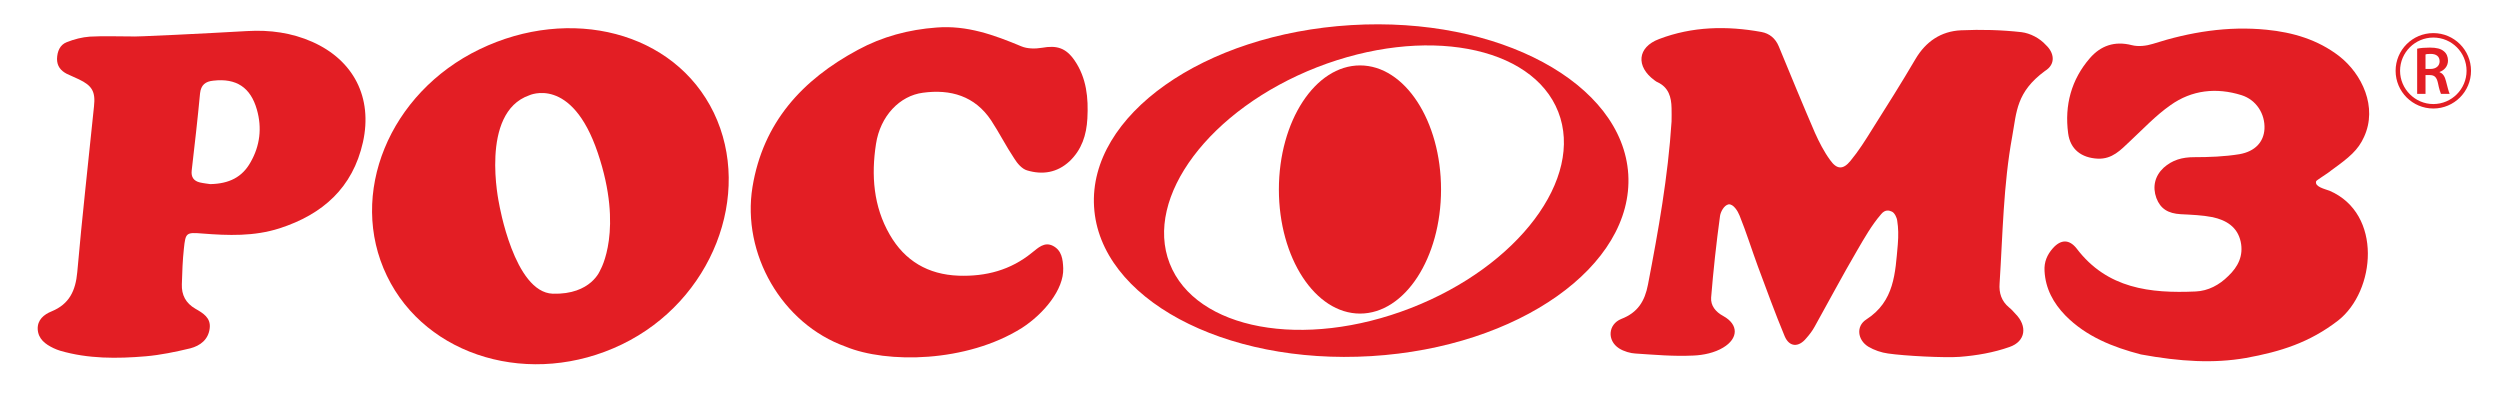 <?xml version="1.0" encoding="UTF-8"?>
<!DOCTYPE svg PUBLIC "-//W3C//DTD SVG 1.1//EN" "http://www.w3.org/Graphics/SVG/1.1/DTD/svg11.dtd">
<!-- Creator: CorelDRAW X7 -->
<svg xmlns="http://www.w3.org/2000/svg" xml:space="preserve" width="134.585mm" height="21.343mm" version="1.1" style="shape-rendering:geometricPrecision; text-rendering:geometricPrecision; image-rendering:optimizeQuality; fill-rule:evenodd; clip-rule:evenodd"
viewBox="0 0 13459 2134"
 xmlns:xlink="http://www.w3.org/1999/xlink">
 <defs>
  <style type="text/css">
   <![CDATA[
    .fil0 {fill:#E31E24}
   ]]>
  </style>
 </defs>
 <g id="Слой_x0020_1">
  <path class="fil0" d="M11526 1908c-150,-39 -295,-96 -407,-210 -64,-66 -107,-144 -112,-239 -3,-49 14,-88 45,-123 43,-48 88,-49 128,2 164,216 396,242 641,231 67,-3 127,-35 175,-83 53,-50 83,-110 67,-185 -18,-81 -79,-116 -151,-132 -56,-11 -114,-13 -172,-16 -68,-4 -109,-29 -131,-87 -22,-61 -8,-119 39,-163 47,-42 100,-57 164,-57 81,0 164,-3 244,-16 86,-15 131,-67 135,-136 4,-81 -44,-157 -124,-182 -135,-42 -267,-28 -382,54 -80,56 -147,128 -219,195 -49,46 -94,96 -172,93 -88,-4 -149,-50 -160,-137 -20,-150 17,-289 117,-404 58,-67 133,-94 226,-70 35,9 78,4 113,-7 200,-64 404,-97 613,-76 141,14 274,53 389,141 125,97 209,276 135,436 -32,71 -79,110 -175,179 -23,20 -89,58 -83,61 -8,28 46,40 73,50 286,124 247,540 46,698 -154,119 -310,168 -497,202 -172,30 -353,20 -565,-19z"/>
  <path class="fil0" d="M4553 1866c-344,-123 -560,-500 -502,-859 57,-348 268,-578 568,-739 131,-71 273,-109 423,-120 164,-13 310,40 456,101 33,14 76,14 112,8 79,-14 128,0 175,68 65,95 75,202 69,313 -5,89 -30,167 -96,230 -67,62 -146,74 -229,49 -27,-8 -52,-37 -68,-63 -45,-67 -81,-139 -125,-206 -88,-132 -219,-169 -367,-149 -125,16 -230,125 -253,276 -26,168 -14,336 74,488 81,141 206,215 371,221 147,5 280,-30 395,-124 32,-25 66,-60 112,-37 49,25 54,74 56,121 4,115 -106,246 -222,321 -299,188 -729,192 -949,101z"/>
  <path class="fil0" d="M10165 1903c-37,-5 -75,-18 -107,-37 -58,-36 -67,-110 -11,-146 153,-98 156,-251 170,-404 4,-50 3,-89 -3,-127 -2,-19 -15,-44 -29,-50 -15,-7 -36,-12 -57,13 -52,60 -92,131 -131,198 -79,135 -152,273 -228,409 -12,22 -28,43 -45,62 -41,50 -91,48 -116,-11 -52,-125 -98,-252 -145,-378 -33,-90 -62,-183 -98,-272 -9,-23 -33,-63 -59,-60 -25,5 -43,41 -46,62 -20,146 -36,293 -48,440 -3,43 24,77 65,99 84,46 82,121 0,170 -46,28 -107,41 -161,43 -108,5 -204,-4 -312,-11 -24,-1 -62,-11 -88,-28 -65,-42 -59,-129 12,-158 89,-34 127,-96 144,-185 56,-291 108,-582 127,-878 1,-24 0,-48 0,-72 -1,-60 -16,-112 -76,-140 -6,-2 -11,-7 -16,-10 -101,-74 -93,-178 25,-222 178,-68 364,-72 551,-38 43,8 75,34 93,77 64,155 128,311 195,466 23,51 49,102 82,147 36,51 70,52 109,4 44,-53 81,-112 117,-170 79,-125 158,-250 233,-378 56,-95 138,-150 245,-155 109,-5 219,-2 326,10 47,6 98,32 132,70 42,39 56,101 -6,139 -154,114 -152,218 -176,352 -48,262 -51,527 -68,792 -4,51 10,95 51,129 13,10 23,22 34,34 66,66 56,149 -32,179 -85,30 -177,46 -268,53 -80,6 -297,-5 -385,-18z"/>
  <path class="fil0" d="M1132 991c101,-2 172,-37 217,-118 51,-89 62,-185 34,-283 -34,-120 -111,-170 -234,-156 -43,4 -67,23 -72,68 -13,139 -29,278 -45,416 -4,35 11,56 44,64 22,5 44,7 56,9zm200 -824c121,-7 238,9 349,58 223,99 326,300 273,540 -55,246 -217,389 -449,464 -137,44 -276,39 -416,28 -87,-7 -90,-4 -99,81 -7,64 -9,128 -11,192 -2,58 21,102 73,132 40,23 84,48 77,105 -7,61 -51,94 -104,108 -79,19 -160,36 -241,43 -154,13 -309,14 -460,-30 -12,-4 -24,-8 -36,-14 -44,-21 -82,-49 -85,-102 -2,-50 33,-79 75,-96 95,-39 129,-111 138,-211 26,-298 60,-595 90,-892 9,-80 -10,-112 -81,-146 -22,-11 -44,-19 -66,-30 -32,-17 -52,-41 -52,-80 1,-41 16,-76 52,-90 40,-16 83,-27 125,-30 74,-4 148,-1 222,-1 0,4 418,-17 626,-29z"/>
  <path class="fil0" d="M7596 1658c-578,225 -1159,118 -1299,-240 -139,-357 216,-830 793,-1056 578,-225 1159,-118 1299,240 140,358 -215,831 -793,1056zm1170 -719c-30,-492 -698,-852 -1492,-804 -794,48 -1414,486 -1384,978 29,492 697,852 1492,804 794,-48 1413,-486 1384,-978z"/>
  <path class="fil0" d="M7758 1020c0,369 -195,668 -436,668 -241,0 -437,-299 -437,-668 0,-369 196,-668 437,-668 241,0 436,299 436,668z"/>
  <path class="fil0" d="M13058 371l27 0c30,0 49,-17 49,-41 0,-27 -19,-40 -48,-40 -15,0 -24,1 -28,3l0 78zm-45 -109c17,-4 42,-6 68,-6 36,0 60,6 76,20 14,11 22,29 22,50 0,32 -22,53 -45,61l0 2c18,6 28,23 34,47 8,31 15,59 20,69l-47 0c-3,-7 -10,-27 -16,-58 -7,-32 -19,-43 -44,-43l-23 0 0 101 -45 0 0 -243z"/>
  <path class="fil0" d="M13100 202c-98,0 -179,80 -179,179 0,98 81,179 179,179 99,0 179,-81 179,-179 0,-99 -80,-179 -179,-179zm0 382c-112,0 -203,-91 -203,-203 0,-112 91,-203 203,-203 112,0 203,91 203,203 0,112 -91,203 -203,203z"/>
  <path class="fil0" d="M3232 1453c0,0 -48,134 -256,128 -208,-7 -289,-484 -289,-484 0,0 -107,-490 162,-584 0,0 228,-108 369,309 141,416 14,631 14,631zm611 -846c-212,-439 -774,-577 -1261,-342 -487,235 -711,781 -499,1220 211,438 778,604 1265,369 487,-235 706,-808 495,-1247z"/>
 </g>
</svg>
